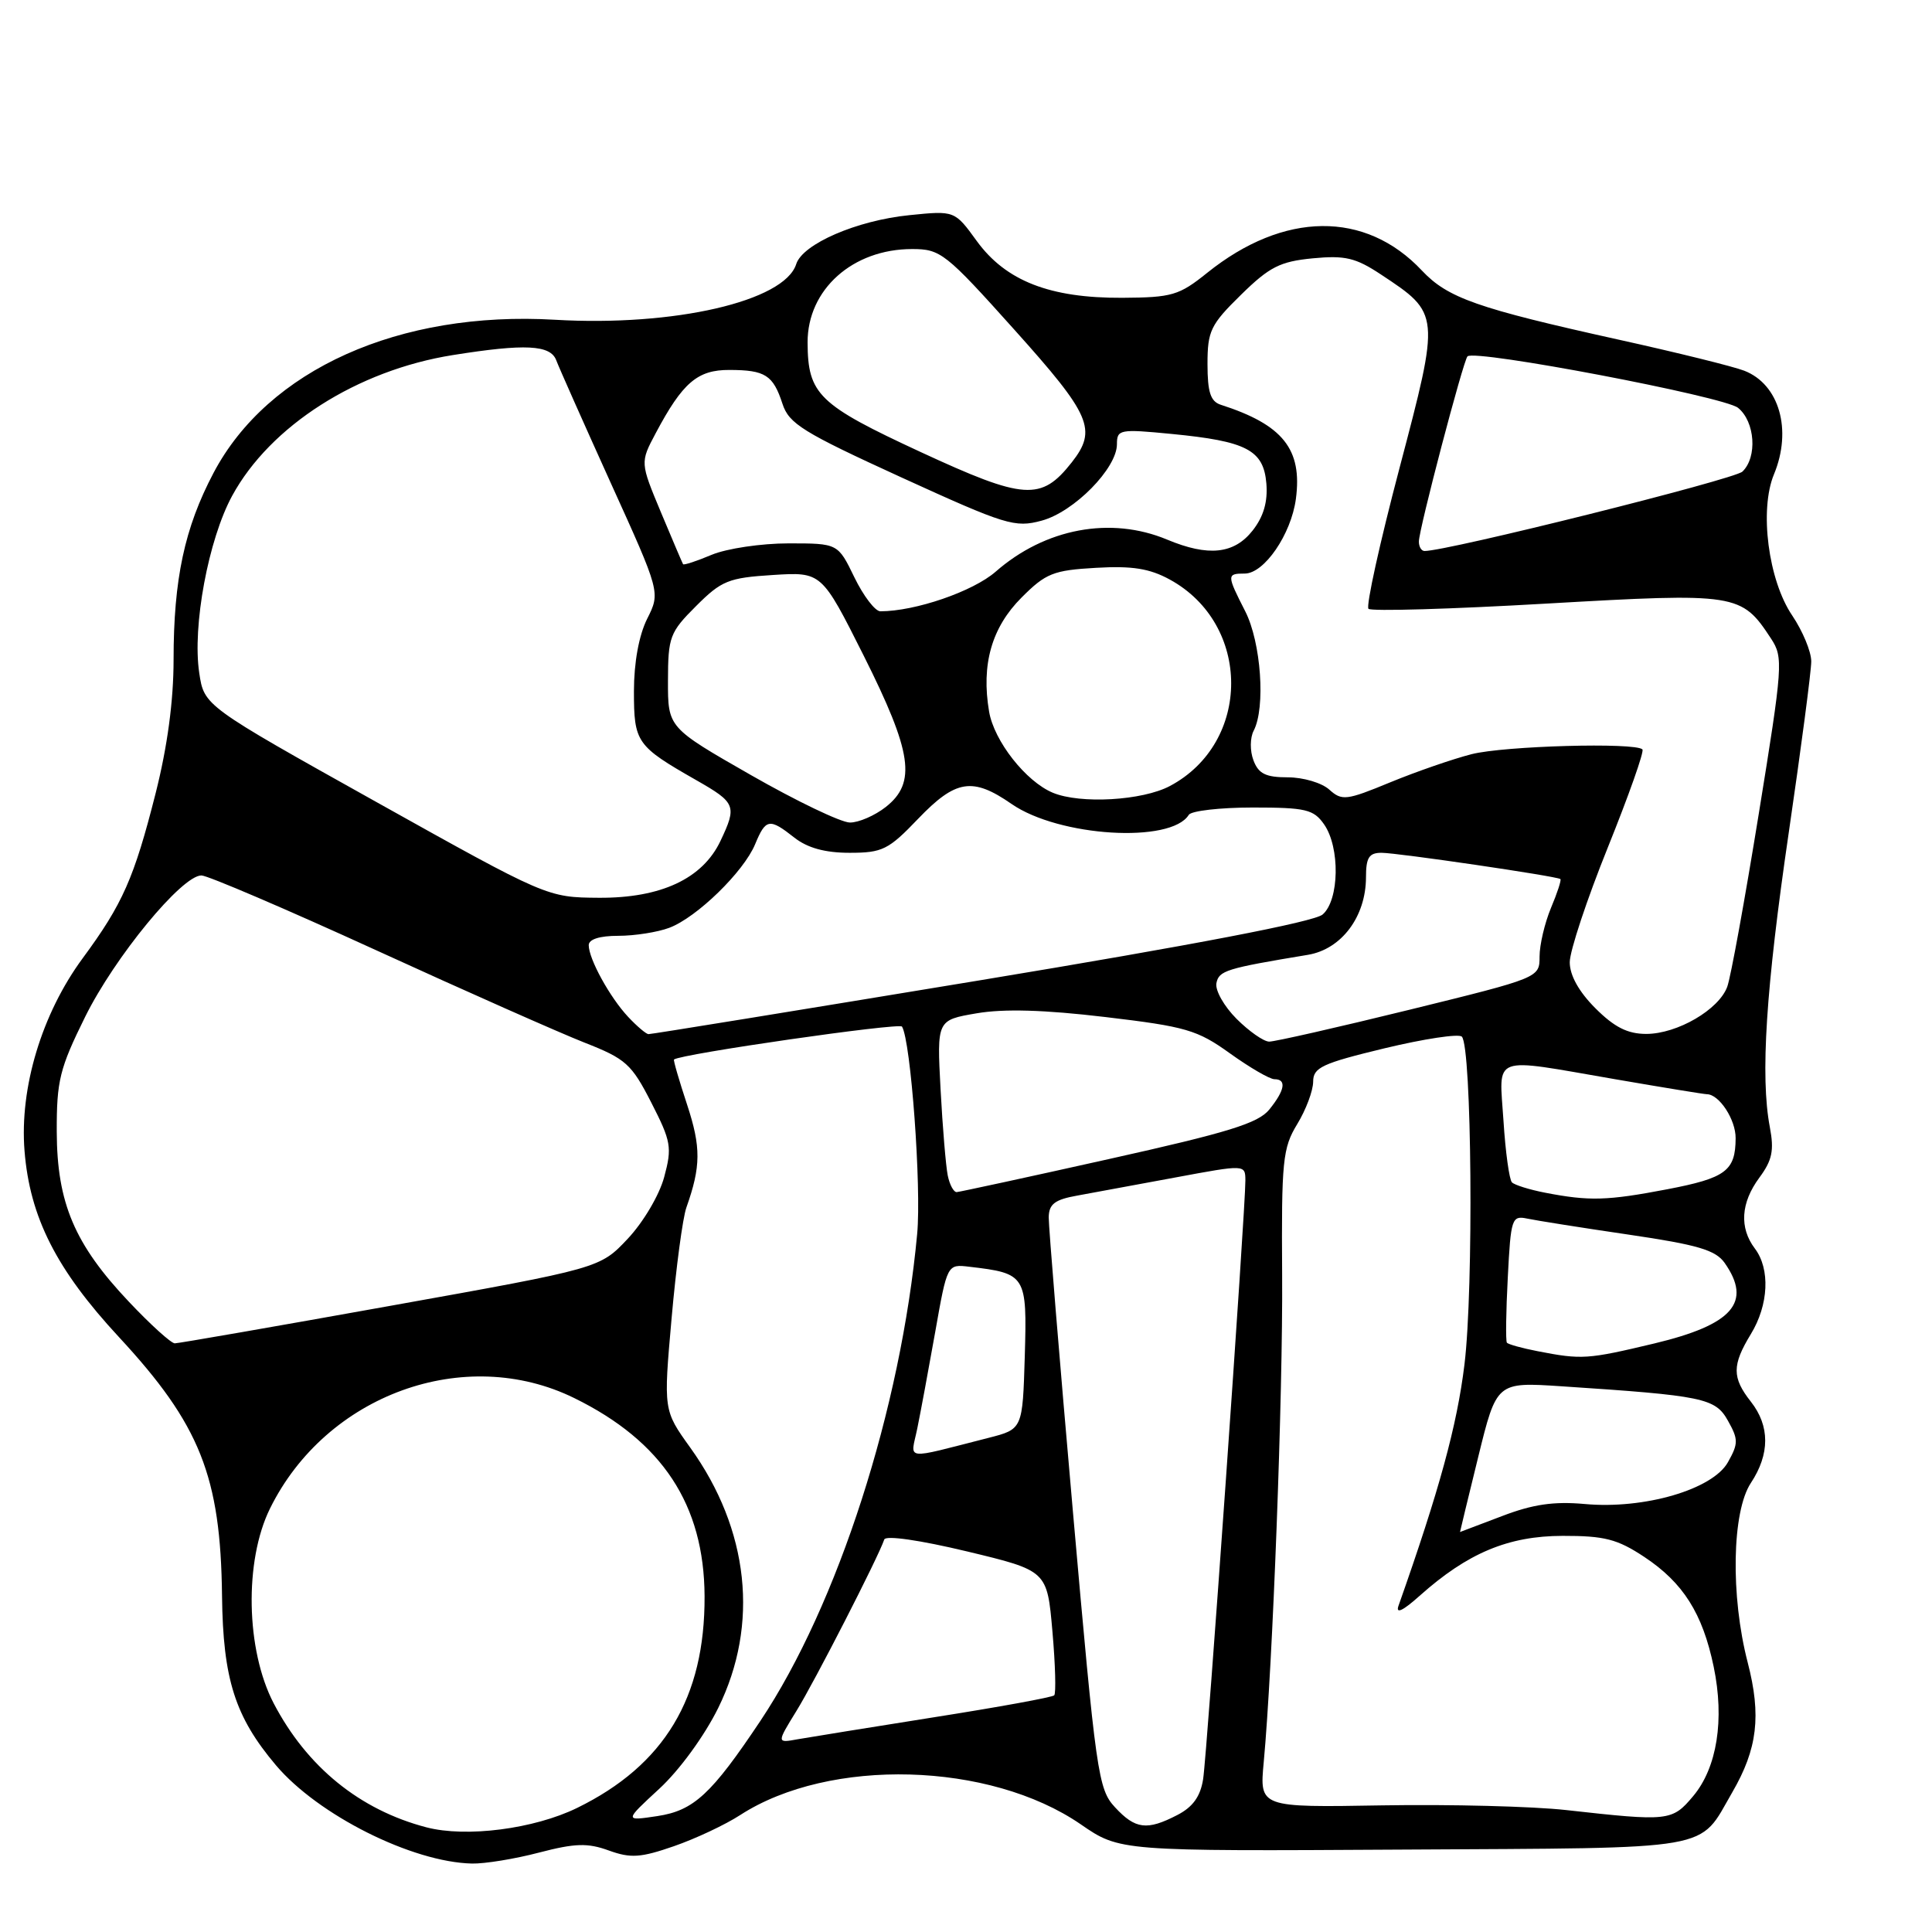<?xml version="1.0" encoding="UTF-8" standalone="no"?>
<!DOCTYPE svg PUBLIC "-//W3C//DTD SVG 1.1//EN" "http://www.w3.org/Graphics/SVG/1.1/DTD/svg11.dtd" >
<svg xmlns="http://www.w3.org/2000/svg" xmlns:xlink="http://www.w3.org/1999/xlink" version="1.1" viewBox="0 0 256 256">
 <g >
 <path fill="currentColor"
d=" M 71.41 245.48 C 76.21 244.23 77.86 244.18 80.67 245.20 C 83.57 246.25 84.89 246.16 89.30 244.63 C 92.16 243.64 96.12 241.78 98.10 240.49 C 109.93 232.85 131.13 233.43 143.20 241.73 C 148.38 245.30 148.38 245.30 185.94 245.08 C 227.83 244.84 224.98 245.34 229.53 237.50 C 232.88 231.73 233.40 227.33 231.58 220.29 C 229.29 211.47 229.49 200.29 232.00 196.50 C 234.53 192.67 234.53 188.95 232.00 185.73 C 229.49 182.54 229.49 180.89 232.00 176.77 C 234.36 172.90 234.58 168.15 232.53 165.44 C 230.45 162.69 230.66 159.38 233.12 156.05 C 234.83 153.74 235.10 152.44 234.51 149.34 C 233.24 142.61 233.98 131.06 237.03 110.25 C 238.66 99.11 240.00 88.93 240.00 87.64 C 240.00 86.34 238.86 83.61 237.48 81.56 C 234.31 76.89 233.10 67.57 235.06 62.85 C 237.50 56.96 235.76 50.92 231.12 49.12 C 229.68 48.56 222.20 46.71 214.50 45.01 C 195.71 40.85 191.84 39.49 188.41 35.85 C 180.92 27.88 170.11 28.00 159.96 36.15 C 156.23 39.15 155.30 39.42 148.70 39.46 C 139.12 39.51 133.28 37.23 129.43 31.94 C 126.50 27.90 126.50 27.90 120.50 28.51 C 113.53 29.21 106.35 32.32 105.50 35.00 C 103.94 39.92 89.32 43.29 73.54 42.37 C 52.92 41.16 35.51 48.97 28.29 62.67 C 24.45 69.95 23.00 76.75 23.00 87.42 C 23.00 92.89 22.18 98.95 20.62 105.12 C 17.77 116.36 16.26 119.78 10.95 126.98 C 5.54 134.33 2.58 144.14 3.25 152.49 C 3.95 161.29 7.47 168.23 15.77 177.18 C 26.50 188.76 29.24 195.63 29.42 211.47 C 29.55 222.49 31.14 227.49 36.56 233.90 C 42.14 240.50 54.59 246.75 62.54 246.93 C 64.21 246.97 68.21 246.32 71.41 245.48 Z  M 56.50 242.13 C 47.67 239.82 40.67 234.13 36.26 225.69 C 32.58 218.62 32.35 206.84 35.77 199.90 C 43.21 184.79 61.58 178.12 76.09 185.25 C 87.77 190.98 93.30 199.39 93.36 211.50 C 93.42 224.95 88.04 233.90 76.47 239.56 C 70.76 242.35 61.78 243.51 56.50 242.13 Z  M 147.74 239.47 C 145.51 237.07 145.23 235.09 142.16 200.22 C 140.38 180.03 138.95 162.51 138.96 161.30 C 138.99 159.54 139.77 158.95 142.75 158.42 C 144.81 158.05 150.66 156.97 155.75 156.02 C 165.00 154.30 165.00 154.30 165.02 156.40 C 165.04 160.12 159.95 232.38 159.42 235.75 C 159.06 238.04 158.06 239.44 156.00 240.50 C 151.98 242.58 150.44 242.39 147.74 239.47 Z  M 87.36 237.02 C 90.03 234.56 93.34 230.02 95.17 226.31 C 100.62 215.24 99.27 202.68 91.45 191.80 C 87.91 186.87 87.91 186.87 88.99 174.68 C 89.58 167.98 90.46 161.38 90.95 160.00 C 92.88 154.55 92.90 152.02 91.05 146.39 C 89.99 143.18 89.20 140.48 89.31 140.39 C 90.18 139.66 119.18 135.48 119.52 136.03 C 120.69 137.93 122.11 157.30 121.53 163.50 C 119.37 186.70 111.02 212.63 100.76 228.02 C 94.27 237.74 91.93 239.91 87.11 240.64 C 82.72 241.30 82.72 241.30 87.36 237.02 Z  M 207.50 239.84 C 203.10 239.35 192.16 239.07 183.20 239.22 C 166.89 239.50 166.89 239.50 167.45 233.50 C 168.64 220.74 170.00 184.74 169.89 168.95 C 169.79 153.78 169.96 152.12 171.89 148.95 C 173.05 147.05 173.99 144.53 174.00 143.34 C 174.00 141.45 175.15 140.91 183.48 138.90 C 188.69 137.65 193.29 136.95 193.70 137.36 C 195.02 138.69 195.28 170.71 194.05 180.79 C 193.06 188.91 190.72 197.45 185.31 212.77 C 184.91 213.90 185.88 213.45 188.10 211.46 C 194.46 205.78 199.85 203.52 207.07 203.51 C 212.60 203.50 214.31 203.94 217.86 206.29 C 223.03 209.71 225.60 213.78 227.07 220.84 C 228.53 227.86 227.52 234.23 224.35 238.00 C 221.56 241.32 221.13 241.36 207.50 239.84 Z  M 105.52 226.73 C 107.91 222.88 116.39 206.32 117.17 203.99 C 117.36 203.42 121.92 204.08 128.13 205.57 C 138.75 208.12 138.75 208.12 139.45 216.15 C 139.84 220.57 139.94 224.39 139.69 224.64 C 139.44 224.90 132.31 226.20 123.86 227.53 C 115.41 228.87 107.24 230.19 105.70 230.46 C 102.91 230.97 102.91 230.97 105.52 226.73 Z  M 195.87 193.06 C 198.31 183.12 198.31 183.12 206.91 183.69 C 225.72 184.93 227.29 185.25 228.96 188.25 C 230.35 190.72 230.35 191.28 228.96 193.75 C 226.94 197.36 217.88 200.01 210.00 199.29 C 205.89 198.92 203.11 199.32 199.00 200.90 C 195.97 202.05 193.48 203.00 193.46 203.00 C 193.44 203.00 194.53 198.53 195.87 193.06 Z  M 121.54 189.30 C 121.97 187.21 123.04 181.45 123.92 176.50 C 125.51 167.50 125.51 167.50 128.44 167.85 C 135.96 168.73 136.10 168.96 135.79 179.68 C 135.50 189.37 135.50 189.37 131.00 190.52 C 119.52 193.44 120.66 193.58 121.54 189.30 Z  M 203.74 179.04 C 201.67 178.64 199.84 178.13 199.67 177.91 C 199.50 177.68 199.55 173.79 199.79 169.26 C 200.19 161.45 200.32 161.04 202.36 161.47 C 203.53 161.72 209.58 162.68 215.78 163.59 C 224.97 164.94 227.33 165.64 228.53 167.35 C 232.19 172.57 229.60 175.53 219.19 178.02 C 210.34 180.13 209.59 180.18 203.74 179.04 Z  M 17.09 172.50 C 9.87 164.87 7.55 159.39 7.52 149.95 C 7.50 143.20 7.90 141.58 11.28 134.74 C 15.20 126.81 24.09 116.00 26.69 116.00 C 27.50 116.00 37.92 120.46 49.84 125.91 C 61.75 131.36 74.19 136.87 77.47 138.16 C 82.93 140.30 83.68 140.98 86.30 146.10 C 88.93 151.24 89.07 152.04 88.01 155.96 C 87.37 158.35 85.24 161.95 83.18 164.14 C 79.50 168.05 79.50 168.05 51.77 173.02 C 36.51 175.76 23.64 178.00 23.16 178.00 C 22.68 178.00 19.95 175.53 17.09 172.50 Z  M 204.74 158.04 C 202.67 157.64 200.69 157.02 200.34 156.67 C 199.99 156.32 199.48 152.65 199.22 148.52 C 198.65 139.65 197.36 140.13 214.00 143.00 C 220.32 144.09 225.81 144.99 226.18 144.99 C 227.81 145.01 230.00 148.36 229.98 150.82 C 229.96 155.15 228.68 156.10 220.89 157.59 C 212.94 159.11 210.57 159.17 204.74 158.04 Z  M 125.58 155.75 C 125.33 154.51 124.90 149.38 124.63 144.34 C 124.14 135.17 124.14 135.17 129.40 134.27 C 133.00 133.65 138.37 133.80 146.44 134.76 C 157.16 136.03 158.65 136.47 162.98 139.58 C 165.60 141.46 168.25 143.00 168.87 143.00 C 170.51 143.00 170.26 144.46 168.19 147.02 C 166.71 148.84 162.75 150.06 146.94 153.58 C 136.25 155.97 127.17 157.93 126.77 157.96 C 126.37 157.98 125.83 156.99 125.58 155.75 Z  M 163.85 135.00 C 162.20 133.35 161.00 131.23 161.18 130.28 C 161.51 128.61 162.44 128.32 173.30 126.52 C 177.75 125.78 180.99 121.47 181.00 116.25 C 181.00 113.63 181.40 113.00 183.06 113.00 C 185.17 113.00 206.29 116.10 206.76 116.48 C 206.91 116.60 206.35 118.32 205.51 120.31 C 204.68 122.31 204.00 125.20 204.00 126.75 C 204.00 129.56 203.99 129.56 186.75 133.80 C 177.26 136.13 168.90 138.03 168.17 138.02 C 167.44 138.01 165.50 136.65 163.85 135.00 Z  M 83.24 134.75 C 80.81 132.16 78.02 127.08 78.01 125.25 C 78.00 124.46 79.45 124.00 81.93 124.00 C 84.10 124.00 87.14 123.52 88.68 122.94 C 92.33 121.57 98.55 115.51 100.06 111.86 C 101.47 108.46 101.95 108.38 105.27 111.00 C 107.01 112.36 109.33 113.00 112.58 113.00 C 116.92 113.00 117.73 112.60 121.65 108.50 C 126.64 103.30 128.86 102.94 134.04 106.53 C 140.32 110.88 155.16 111.79 157.52 107.97 C 157.85 107.44 161.67 107.00 166.00 107.00 C 173.02 107.00 174.06 107.25 175.44 109.22 C 177.59 112.28 177.47 119.28 175.25 121.18 C 174.12 122.15 158.12 125.22 130.00 129.87 C 106.08 133.82 86.24 137.05 85.92 137.03 C 85.61 137.01 84.40 135.99 83.24 134.75 Z  M 211.40 133.60 C 209.21 131.41 208.00 129.24 208.00 127.50 C 208.00 126.02 210.27 119.17 213.05 112.28 C 215.82 105.40 217.89 99.56 217.63 99.30 C 216.68 98.35 199.33 98.83 195.00 99.93 C 192.53 100.56 187.67 102.24 184.22 103.66 C 178.39 106.07 177.81 106.13 176.14 104.63 C 175.15 103.73 172.68 103.00 170.64 103.00 C 167.72 103.00 166.76 102.53 166.09 100.75 C 165.61 99.49 165.63 97.76 166.12 96.82 C 167.71 93.77 167.10 85.12 165.00 81.00 C 162.54 76.18 162.54 76.00 164.93 76.00 C 167.52 76.00 171.08 70.80 171.71 66.12 C 172.59 59.53 170.00 56.28 161.75 53.63 C 160.40 53.19 160.00 51.95 160.00 48.24 C 160.00 43.86 160.40 43.02 164.43 39.07 C 168.21 35.36 169.61 34.65 173.94 34.23 C 178.23 33.82 179.63 34.15 182.98 36.37 C 190.84 41.57 190.84 41.53 185.45 61.99 C 182.83 71.91 180.98 80.32 181.33 80.67 C 181.68 81.02 192.29 80.71 204.90 79.98 C 230.19 78.53 230.74 78.62 234.68 84.63 C 236.31 87.12 236.24 88.15 233.04 107.87 C 231.20 119.22 229.33 129.51 228.87 130.75 C 227.76 133.78 222.26 136.99 218.15 137.00 C 215.67 137.00 213.92 136.12 211.40 133.60 Z  M 49.78 106.22 C 27.05 93.52 27.05 93.52 26.40 89.16 C 25.47 82.98 27.61 71.49 30.76 65.70 C 35.81 56.42 47.33 49.07 60.00 47.05 C 69.59 45.52 72.95 45.69 73.71 47.75 C 74.07 48.71 77.32 56.02 80.93 64.00 C 87.51 78.50 87.51 78.50 85.75 82.00 C 84.66 84.19 84.00 87.79 84.00 91.60 C 84.00 98.38 84.33 98.85 92.25 103.37 C 97.51 106.37 97.67 106.78 95.46 111.44 C 93.09 116.43 87.58 119.01 79.36 118.96 C 72.50 118.91 72.50 118.91 49.78 106.22 Z  M 99.50 102.70 C 88.50 96.41 88.50 96.41 88.51 90.21 C 88.52 84.40 88.75 83.78 92.23 80.31 C 95.60 76.94 96.52 76.56 102.40 76.19 C 108.87 75.78 108.87 75.78 114.44 86.87 C 120.87 99.70 121.46 103.71 117.37 106.93 C 115.92 108.07 113.78 109.00 112.62 108.99 C 111.45 108.99 105.55 106.16 99.50 102.70 Z  M 139.50 105.04 C 135.93 103.55 131.72 98.19 131.06 94.29 C 130.00 88.05 131.40 83.14 135.36 79.18 C 138.57 75.96 139.57 75.56 145.22 75.24 C 150.02 74.96 152.33 75.33 155.00 76.79 C 165.84 82.71 165.85 98.39 155.02 104.15 C 151.37 106.09 143.15 106.56 139.50 105.04 Z  M 113.21 76.50 C 111.03 72.00 111.03 72.00 104.48 72.00 C 100.88 72.00 96.31 72.68 94.31 73.51 C 92.32 74.35 90.61 74.91 90.51 74.76 C 90.42 74.62 89.10 71.52 87.58 67.89 C 84.82 61.28 84.82 61.28 86.89 57.39 C 90.45 50.69 92.42 49.00 96.66 49.02 C 101.40 49.03 102.44 49.70 103.68 53.50 C 104.54 56.15 106.39 57.29 119.44 63.26 C 133.28 69.58 134.48 69.95 138.02 68.99 C 142.31 67.84 148.00 62.06 148.00 58.86 C 148.00 56.90 148.36 56.83 155.25 57.50 C 165.18 58.46 167.43 59.63 167.80 64.06 C 168.00 66.50 167.43 68.45 165.98 70.30 C 163.52 73.42 160.11 73.78 154.65 71.50 C 147.18 68.38 138.50 70.00 131.93 75.75 C 128.93 78.37 121.28 81.00 116.65 81.00 C 115.96 81.00 114.41 78.97 113.21 76.50 Z  M 188.01 71.75 C 188.01 70.14 193.89 47.78 194.45 47.22 C 195.41 46.25 228.45 52.54 230.30 54.04 C 232.56 55.87 232.88 60.57 230.88 62.49 C 229.78 63.53 191.68 73.05 188.75 73.01 C 188.34 73.00 188.00 72.44 188.01 71.75 Z  M 122.00 59.90 C 108.44 53.62 107.04 52.26 107.01 45.38 C 106.99 38.36 112.98 33.00 120.86 33.00 C 124.63 33.00 125.29 33.52 134.41 43.69 C 144.57 55.01 145.41 56.94 142.01 61.27 C 137.96 66.41 135.74 66.26 122.00 59.90 Z "/>
</g>
</svg>